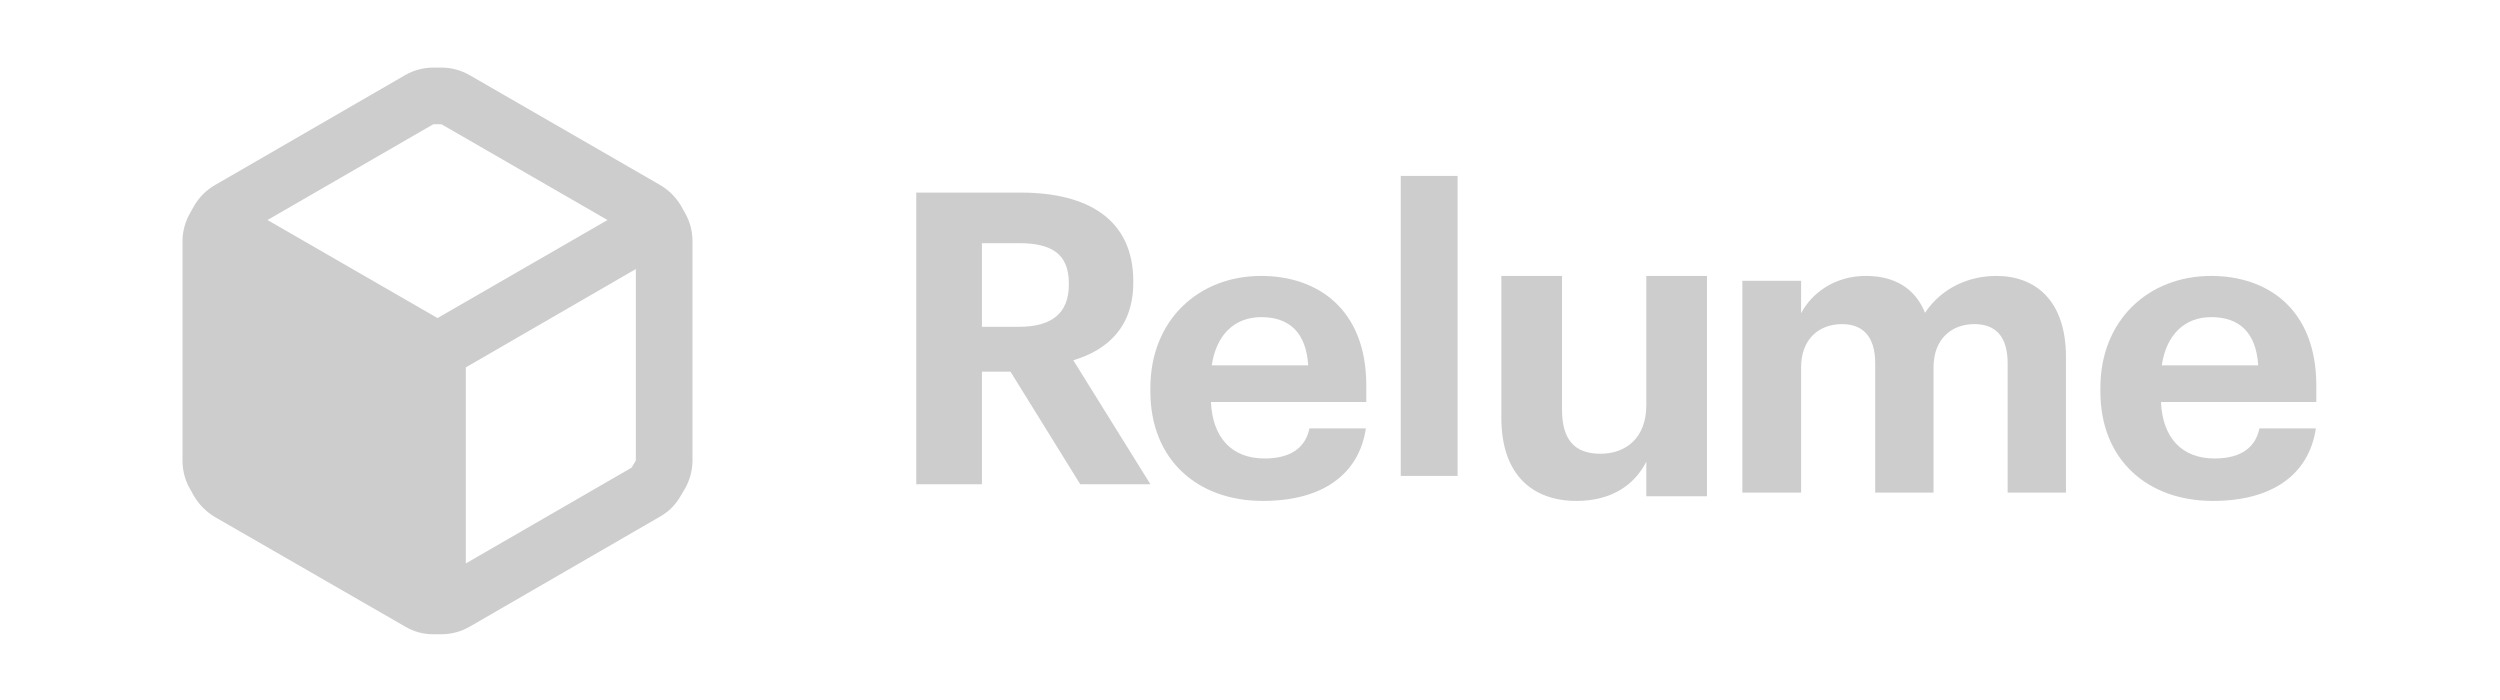 <svg width="300" height="84" viewBox="0 0 300 84" fill="none" xmlns="http://www.w3.org/2000/svg">
<path d="M109.951 58.111H117.832V44.601H121.259L129.629 58.111H138.049L128.797 43.23C132.909 42.007 135.993 39.216 135.993 33.929V33.734C135.993 26.489 130.755 23.111 122.483 23.111H109.951V58.111ZM117.832 39.216V29.181H122.287C126.105 29.181 128.259 30.405 128.259 33.978V34.174C128.259 37.552 126.252 39.216 122.287 39.216H117.832Z" fill="#CDCDCD"/>
<path d="M151.544 60.111C158.615 60.111 163.066 56.996 163.907 51.408H157.132C156.687 53.584 155.055 55.018 151.742 55.018C147.835 55.018 145.511 52.545 145.313 48.243H163.956V46.265C163.956 37.018 158.022 33.111 151.346 33.111C143.83 33.111 138.044 38.403 138.044 46.562V46.957C138.044 55.216 143.731 60.111 151.544 60.111ZM145.412 43.842C145.956 40.183 148.132 38.056 151.346 38.056C154.758 38.056 156.736 39.935 156.984 43.842H145.412Z" fill="#CDCDCD"/>
<path d="M168.089 57.111H174.911V21.111H168.089V57.111Z" fill="#CDCDCD"/>
<path d="M189.163 60.111C193.512 60.111 196.191 58.089 197.556 55.409V59.555H204.837V33.111H197.556V48.634C197.556 52.527 195.129 54.449 192.046 54.449C188.911 54.449 187.443 52.729 187.443 49.139V33.111H180.163V50.151C180.163 57.078 184.006 60.111 189.163 60.111Z" fill="#CDCDCD"/>
<path d="M209.084 59.111H216.132V44.094C216.132 40.644 218.319 38.894 221.04 38.894C223.519 38.894 225.025 40.352 225.025 43.609V59.111H232.024V44.094C232.024 40.644 234.21 38.894 236.931 38.894C239.459 38.894 240.917 40.352 240.917 43.609V59.111H247.915V42.831C247.915 36.076 244.271 33.111 239.556 33.111C236.349 33.111 233.045 34.472 231.003 37.534C229.788 34.521 227.261 33.111 223.908 33.111C220.116 33.111 217.395 35.201 216.132 37.582V33.694H209.084V59.111Z" fill="#CDCDCD"/>
<path d="M265.544 60.111C272.616 60.111 277.067 56.996 277.906 51.408H271.132C270.686 53.584 269.055 55.018 265.741 55.018C261.835 55.018 259.511 52.545 259.314 48.243H277.957V46.265C277.957 37.018 272.021 33.111 265.346 33.111C257.829 33.111 252.043 38.403 252.043 46.562V46.957C252.043 55.216 257.731 60.111 265.544 60.111ZM259.412 43.842C259.957 40.183 262.133 38.056 265.346 38.056C268.758 38.056 270.737 39.935 270.985 43.842H259.412Z" fill="#CDCDCD"/>
<path fill-rule="evenodd" clip-rule="evenodd" d="M82.182 25.519L81.706 24.669C81.092 23.641 80.226 22.787 79.19 22.187L56.376 9.029C55.343 8.43 54.17 8.113 52.976 8.111H51.99C50.796 8.113 49.623 8.43 48.59 9.029L25.776 22.221C24.746 22.817 23.89 23.673 23.294 24.703L22.818 25.553C22.219 26.586 21.902 27.759 21.9 28.953V55.303C21.902 56.498 22.219 57.67 22.818 58.703L23.294 59.553C23.905 60.572 24.758 61.424 25.776 62.035L48.624 75.193C49.652 75.805 50.828 76.122 52.024 76.111H52.976C54.17 76.109 55.343 75.792 56.376 75.193L79.19 62.001C80.23 61.419 81.09 60.56 81.672 59.519L82.182 58.669C82.774 57.633 83.09 56.462 83.1 55.269V28.919C83.098 27.725 82.781 26.552 82.182 25.519ZM51.99 14.911H52.976L72.9 26.403L52.5 38.167L32.1 26.403L51.99 14.911ZM55.9 67.611L75.79 56.119L76.3 55.269V32.285L55.9 44.083V67.611Z" fill="#CDCDCD"/>
</svg>
